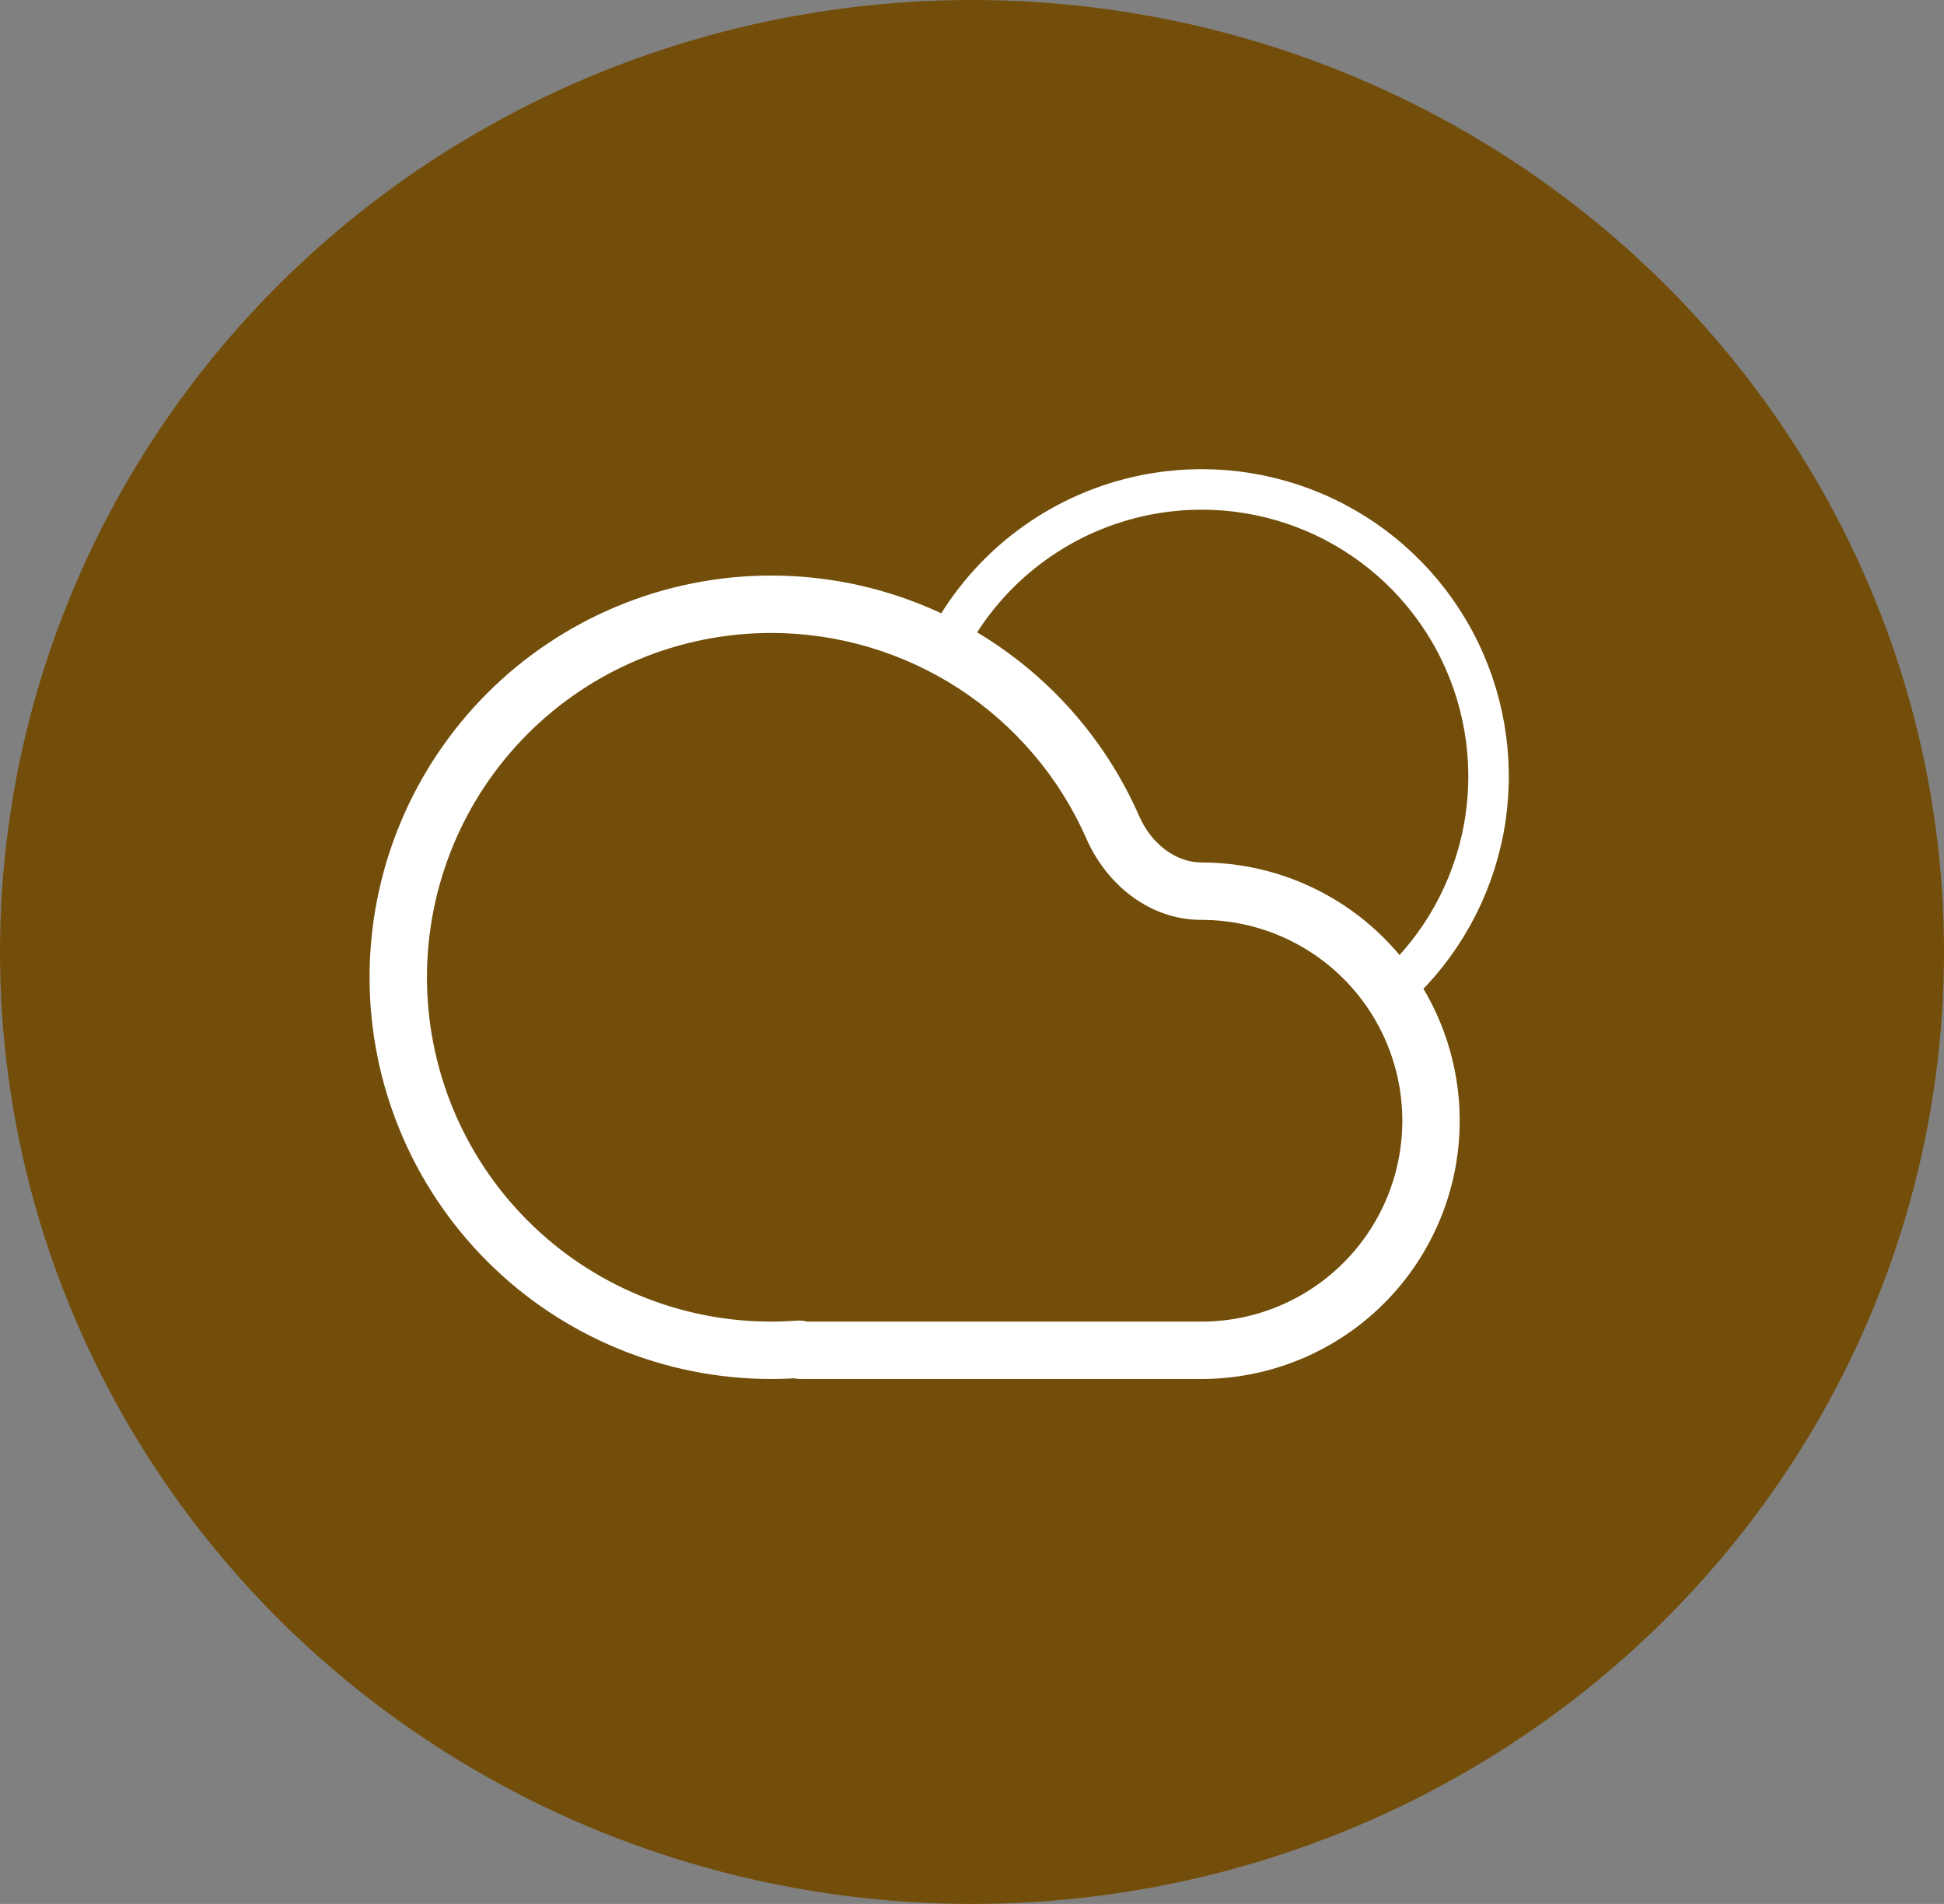<svg width="48" height="47" viewBox="0 0 48 47" fill="none" xmlns="http://www.w3.org/2000/svg">
<rect x="0" y="0" width="48" height="47" fill="#808080" stroke="none"/>
<ellipse cx="24" cy="23.5" rx="24" ry="23.5" fill="#734E0A"/>
<path d="M19.683 32.601C19.471 32.616 19.258 32.625 19.042 32.625V34.041C19.292 34.041 19.542 34.031 19.788 34.013L19.683 32.601ZM19.042 32.625C16.787 32.625 14.625 31.729 13.031 30.135C11.437 28.541 10.542 26.379 10.542 24.125H9.125C9.125 26.755 10.17 29.277 12.03 31.137C13.889 32.997 16.412 34.041 19.042 34.041V32.625ZM10.542 24.125C10.542 21.87 11.437 19.708 13.031 18.114C14.625 16.52 16.787 15.625 19.042 15.625V14.208C16.412 14.208 13.889 15.253 12.03 17.113C10.17 18.972 9.125 21.495 9.125 24.125H10.542ZM19.042 15.625C20.693 15.625 22.309 16.106 23.692 17.009C25.074 17.912 26.164 19.198 26.828 20.71L28.125 20.14C27.351 18.375 26.079 16.875 24.466 15.822C22.853 14.768 20.968 14.208 19.042 14.208V15.625ZM29.667 22.708C30.982 22.708 32.243 23.23 33.173 24.16C34.103 25.09 34.625 26.351 34.625 27.666H36.042C36.042 25.976 35.37 24.354 34.175 23.159C32.979 21.963 31.357 21.291 29.667 21.291V22.708ZM34.625 27.666C34.625 28.981 34.103 30.242 33.173 31.172C32.243 32.102 30.982 32.625 29.667 32.625V34.041C31.357 34.041 32.979 33.37 34.175 32.174C35.37 30.979 36.042 29.357 36.042 27.666H34.625ZM29.667 32.625H19.764V34.041H29.667V32.625ZM19.764 32.625C20.147 32.625 20.458 32.936 20.458 33.319H19.042C19.042 33.718 19.365 34.041 19.764 34.041V32.625ZM26.828 20.71C27.302 21.789 28.342 22.708 29.667 22.708V21.291C29.043 21.291 28.434 20.845 28.125 20.14L26.828 20.71ZM19.788 34.013C19.693 34.02 19.597 34.008 19.506 33.976C19.416 33.944 19.333 33.894 19.263 33.829C19.193 33.764 19.137 33.685 19.099 33.597C19.061 33.509 19.041 33.415 19.042 33.319H20.458C20.458 33.22 20.437 33.122 20.398 33.031C20.358 32.94 20.3 32.859 20.227 32.791C20.154 32.724 20.069 32.672 19.975 32.639C19.881 32.607 19.782 32.593 19.683 32.601L19.788 34.013Z" fill="white"/>
<path d="M34.676 24.176C35.752 23.102 36.454 21.71 36.678 20.206C36.901 18.702 36.635 17.166 35.918 15.825C35.202 14.484 34.072 13.409 32.697 12.76C31.322 12.111 29.775 11.921 28.284 12.219C27.295 12.416 26.36 12.822 25.541 13.409C24.721 13.996 24.037 14.752 23.532 15.625" stroke="white"/>
</svg>

